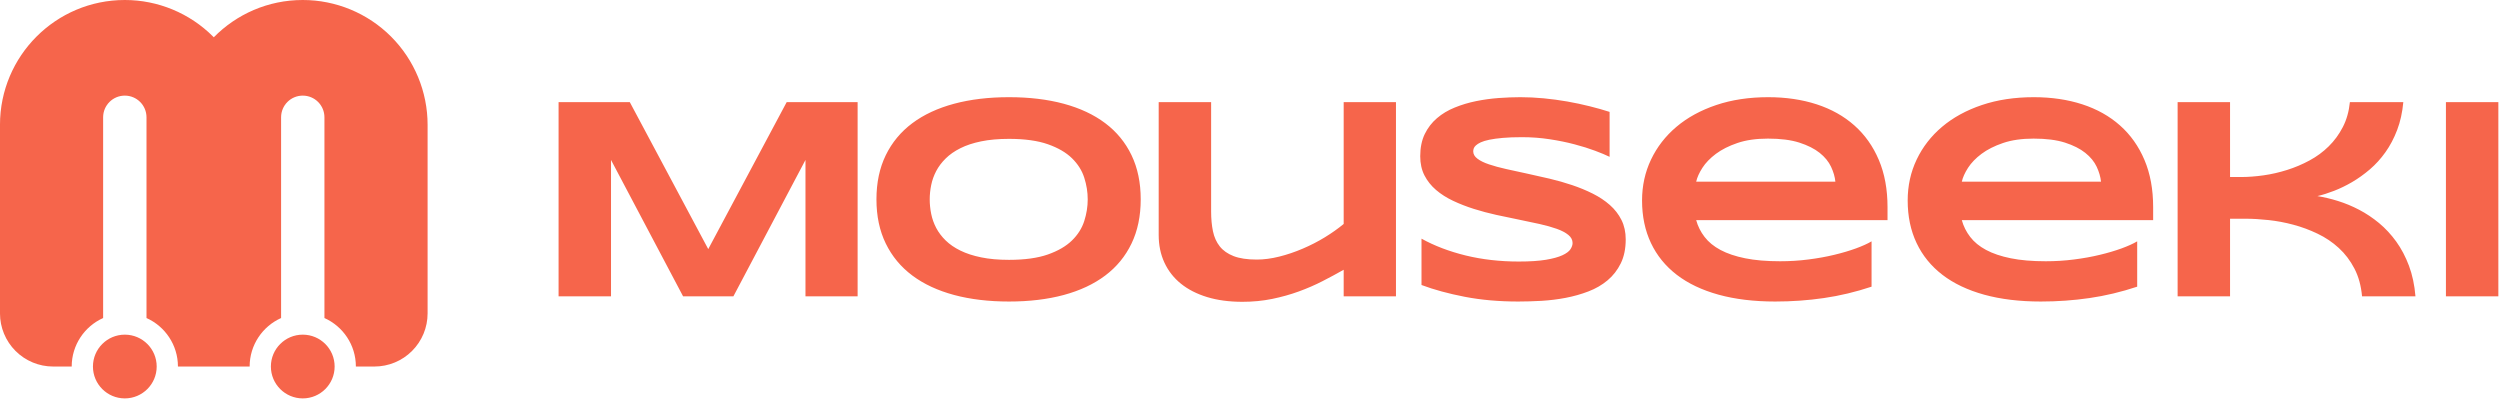 <svg width="231" height="37" viewBox="0 0 231 37" fill="none" xmlns="http://www.w3.org/2000/svg">
<g clip-path="url(#clip0_210_911)">
<path fill-rule="evenodd" clip-rule="evenodd" d="M74.426 27.38V14.779L67.766 27.38H63.117L56.458 14.779V27.38H51.613V9.438H58.194L65.442 23.017L72.689 9.438H79.244V27.38H74.426ZM105.402 18.421C105.402 19.962 105.119 21.323 104.553 22.501C103.987 23.68 103.178 24.666 102.124 25.459C101.071 26.252 99.793 26.849 98.292 27.256C96.79 27.66 95.103 27.861 93.232 27.861C91.36 27.861 89.669 27.66 88.159 27.256C86.648 26.849 85.362 26.252 84.3 25.459C83.238 24.666 82.42 23.68 81.845 22.501C81.271 21.323 80.984 19.962 80.984 18.421C80.984 16.88 81.271 15.519 81.845 14.34C82.42 13.162 83.238 12.176 84.3 11.383C85.362 10.59 86.648 9.993 88.159 9.586C89.669 9.181 91.36 8.98 93.232 8.98C95.103 8.98 96.79 9.181 98.292 9.586C99.793 9.993 101.071 10.59 102.124 11.383C103.178 12.176 103.987 13.162 104.553 14.34C105.119 15.519 105.402 16.88 105.402 18.421ZM100.505 18.421C100.505 17.75 100.398 17.084 100.185 16.418C99.972 15.752 99.593 15.152 99.049 14.62C98.505 14.089 97.763 13.658 96.823 13.328C95.883 12.998 94.686 12.831 93.232 12.831C92.257 12.831 91.399 12.908 90.659 13.061C89.919 13.212 89.28 13.423 88.74 13.695C88.2 13.965 87.747 14.279 87.382 14.642C87.016 15.001 86.725 15.389 86.507 15.802C86.289 16.217 86.135 16.647 86.043 17.097C85.952 17.543 85.906 17.985 85.906 18.421C85.906 18.865 85.952 19.314 86.043 19.766C86.135 20.218 86.289 20.651 86.507 21.066C86.725 21.479 87.016 21.864 87.382 22.221C87.747 22.578 88.2 22.89 88.74 23.154C89.28 23.421 89.919 23.63 90.659 23.78C91.399 23.934 92.257 24.01 93.232 24.01C94.686 24.01 95.883 23.844 96.823 23.514C97.763 23.183 98.505 22.752 99.049 22.221C99.593 21.69 99.972 21.09 100.185 20.424C100.398 19.758 100.505 19.092 100.505 18.421ZM111.908 9.438V19.544C111.908 20.215 111.964 20.82 112.077 21.365C112.19 21.909 112.399 22.375 112.704 22.763C113.009 23.151 113.435 23.45 113.984 23.664C114.532 23.878 115.246 23.984 116.125 23.984C116.787 23.984 117.481 23.892 118.208 23.709C118.935 23.527 119.655 23.284 120.369 22.977C121.083 22.673 121.764 22.324 122.413 21.928C123.061 21.531 123.642 21.119 124.156 20.694V9.438H128.987V27.38H124.156V24.925C123.546 25.271 122.898 25.622 122.21 25.974C121.523 26.328 120.791 26.645 120.016 26.928C119.242 27.211 118.419 27.441 117.548 27.62C116.678 27.798 115.76 27.887 114.793 27.887C113.583 27.887 112.499 27.742 111.542 27.451C110.584 27.158 109.775 26.746 109.113 26.209C108.452 25.675 107.944 25.025 107.592 24.264C107.239 23.503 107.063 22.652 107.063 21.711V9.438H111.908ZM148.727 14.491C148.387 14.324 147.939 14.137 147.382 13.928C146.825 13.719 146.194 13.521 145.489 13.336C144.783 13.148 144.017 12.992 143.19 12.866C142.363 12.739 141.514 12.675 140.644 12.675C139.948 12.675 139.353 12.696 138.862 12.741C138.37 12.784 137.956 12.842 137.621 12.91C137.286 12.979 137.021 13.061 136.824 13.151C136.629 13.243 136.478 13.336 136.374 13.434C136.27 13.529 136.202 13.624 136.172 13.719C136.141 13.817 136.126 13.904 136.126 13.981C136.126 14.242 136.256 14.47 136.518 14.665C136.779 14.864 137.136 15.038 137.588 15.188C138.041 15.342 138.568 15.485 139.168 15.619C139.769 15.754 140.407 15.894 141.082 16.037C141.756 16.182 142.453 16.338 143.171 16.507C143.889 16.677 144.585 16.875 145.26 17.102C145.935 17.329 146.572 17.591 147.173 17.892C147.774 18.194 148.3 18.542 148.753 18.944C149.206 19.343 149.563 19.806 149.824 20.326C150.085 20.849 150.216 21.447 150.216 22.116C150.216 22.977 150.063 23.717 149.759 24.335C149.454 24.954 149.047 25.477 148.538 25.903C148.028 26.331 147.439 26.672 146.768 26.928C146.098 27.184 145.395 27.383 144.659 27.523C143.924 27.663 143.179 27.753 142.426 27.798C141.674 27.84 140.957 27.861 140.278 27.861C138.502 27.861 136.859 27.716 135.349 27.425C133.839 27.132 132.504 26.77 131.347 26.334V22.052C132.539 22.713 133.9 23.231 135.427 23.606C136.955 23.979 138.59 24.166 140.331 24.166C141.358 24.166 142.196 24.111 142.844 24.003C143.493 23.894 144 23.754 144.366 23.585C144.731 23.416 144.979 23.231 145.11 23.03C145.24 22.829 145.306 22.639 145.306 22.456C145.306 22.168 145.175 21.917 144.914 21.706C144.653 21.492 144.296 21.304 143.843 21.143C143.391 20.982 142.864 20.834 142.263 20.699C141.662 20.564 141.025 20.429 140.35 20.294C139.676 20.16 138.981 20.014 138.267 19.858C137.554 19.7 136.859 19.515 136.185 19.303C135.51 19.089 134.872 18.841 134.272 18.558C133.671 18.275 133.144 17.94 132.692 17.554C132.239 17.165 131.882 16.716 131.621 16.209C131.36 15.699 131.229 15.109 131.229 14.438C131.229 13.645 131.369 12.963 131.647 12.387C131.926 11.814 132.302 11.325 132.777 10.92C133.251 10.513 133.799 10.186 134.422 9.935C135.044 9.681 135.699 9.485 136.387 9.345C137.075 9.205 137.771 9.11 138.476 9.057C139.182 9.007 139.852 8.98 140.487 8.98C141.184 8.98 141.9 9.015 142.635 9.084C143.371 9.155 144.096 9.253 144.81 9.377C145.523 9.504 146.213 9.649 146.879 9.816C147.545 9.982 148.161 10.156 148.727 10.339V14.491ZM172.932 26.489C171.461 26.978 169.992 27.33 168.525 27.541C167.058 27.755 165.558 27.861 164.026 27.861C162.068 27.861 160.324 27.65 158.797 27.229C157.269 26.806 155.982 26.196 154.938 25.395C153.893 24.592 153.097 23.614 152.548 22.456C152 21.299 151.726 19.988 151.726 18.526C151.726 17.168 152.002 15.907 152.555 14.745C153.108 13.584 153.891 12.572 154.905 11.716C155.919 10.86 157.145 10.188 158.581 9.705C160.017 9.221 161.619 8.98 163.386 8.98C165.014 8.98 166.505 9.2 167.859 9.639C169.212 10.08 170.375 10.73 171.345 11.592C172.316 12.453 173.069 13.516 173.604 14.779C174.14 16.04 174.407 17.493 174.407 19.14V20.34H156.727C156.883 20.908 157.142 21.426 157.504 21.893C157.865 22.364 158.355 22.766 158.973 23.096C159.591 23.426 160.35 23.683 161.251 23.865C162.153 24.05 163.23 24.14 164.483 24.14C165.371 24.14 166.242 24.087 167.095 23.976C167.948 23.868 168.745 23.725 169.485 23.545C170.225 23.368 170.893 23.17 171.489 22.953C172.085 22.734 172.566 22.517 172.932 22.3V26.489ZM169.589 16.788C169.545 16.346 169.413 15.886 169.191 15.411C168.969 14.938 168.618 14.507 168.14 14.126C167.661 13.743 167.034 13.426 166.259 13.177C165.484 12.929 164.518 12.807 163.36 12.807C162.272 12.807 161.332 12.942 160.54 13.212C159.748 13.481 159.084 13.817 158.548 14.216C158.013 14.618 157.597 15.049 157.301 15.508C157.005 15.971 156.814 16.396 156.727 16.788H169.589ZM197.476 26.489C196.005 26.978 194.535 27.33 193.069 27.541C191.602 27.755 190.102 27.861 188.57 27.861C186.611 27.861 184.868 27.65 183.34 27.229C181.813 26.806 180.526 26.196 179.482 25.395C178.437 24.592 177.64 23.614 177.092 22.456C176.544 21.299 176.27 19.988 176.27 18.526C176.27 17.168 176.546 15.907 177.099 14.745C177.652 13.584 178.435 12.572 179.449 11.716C180.463 10.86 181.689 10.188 183.125 9.705C184.561 9.221 186.163 8.98 187.93 8.98C189.558 8.98 191.049 9.2 192.403 9.639C193.756 10.08 194.918 10.73 195.889 11.592C196.86 12.453 197.613 13.516 198.148 14.779C198.684 16.04 198.951 17.493 198.951 19.14V20.34H181.271C181.427 20.908 181.686 21.426 182.048 21.893C182.409 22.364 182.899 22.766 183.517 23.096C184.135 23.426 184.894 23.683 185.795 23.865C186.696 24.05 187.774 24.14 189.027 24.14C189.915 24.14 190.786 24.087 191.639 23.976C192.492 23.868 193.289 23.725 194.028 23.545C194.768 23.368 195.436 23.17 196.033 22.953C196.629 22.734 197.11 22.517 197.476 22.3V26.489ZM194.133 16.788C194.089 16.346 193.957 15.886 193.735 15.411C193.513 14.938 193.162 14.507 192.683 14.126C192.205 13.743 191.578 13.426 190.803 13.177C190.028 12.929 189.062 12.807 187.904 12.807C186.816 12.807 185.876 12.942 185.084 13.212C184.291 13.481 183.628 13.817 183.092 14.216C182.557 14.618 182.141 15.049 181.845 15.508C181.549 15.971 181.358 16.396 181.271 16.788H194.133ZM218.253 27.38C218.166 26.405 217.931 25.549 217.548 24.814C217.165 24.076 216.684 23.445 216.105 22.914C215.526 22.382 214.873 21.941 214.146 21.595C213.419 21.246 212.673 20.968 211.907 20.765C211.141 20.559 210.377 20.416 209.615 20.334C208.854 20.252 208.146 20.21 207.493 20.21H206.057V27.38H201.212V9.438H206.057V16.357H207.049C207.72 16.357 208.421 16.306 209.152 16.201C209.883 16.098 210.608 15.931 211.326 15.704C212.044 15.479 212.734 15.186 213.396 14.829C214.057 14.472 214.649 14.039 215.171 13.524C215.694 13.011 216.129 12.416 216.477 11.742C216.826 11.068 217.043 10.299 217.13 9.438H222.066C221.979 10.386 221.79 11.243 221.498 12.009C221.206 12.776 220.845 13.46 220.414 14.065C219.983 14.671 219.502 15.199 218.971 15.654C218.44 16.106 217.896 16.494 217.339 16.822C216.782 17.147 216.227 17.416 215.674 17.631C215.121 17.845 214.606 18.009 214.127 18.119C214.736 18.217 215.37 18.365 216.027 18.571C216.684 18.775 217.335 19.044 217.979 19.38C218.623 19.716 219.239 20.128 219.827 20.614C220.414 21.103 220.943 21.672 221.413 22.324C221.883 22.977 222.275 23.722 222.589 24.558C222.901 25.395 223.102 26.334 223.189 27.38H218.253ZM226.004 27.38V9.438H230.848V27.38H226.004Z" fill="#F6654B"/>
<path fill-rule="evenodd" clip-rule="evenodd" d="M6.625 33.867H4.907C3.605 33.867 2.357 33.349 1.436 32.429C0.516 31.509 -0.001 30.26 -0.001 28.959V11.535C-0.001 5.164 5.163 0 11.533 0C14.592 0 17.526 1.216 19.689 3.379C19.711 3.401 19.733 3.422 19.754 3.445C21.845 1.319 24.756 0 27.975 0C31.033 0 33.968 1.216 36.133 3.379C38.292 5.542 39.51 8.475 39.51 11.535V28.959C39.51 30.26 38.994 31.509 38.071 32.429C37.154 33.349 35.902 33.867 34.601 33.867H32.883C32.883 31.872 31.691 30.153 29.978 29.386V10.839C29.978 9.732 29.085 8.835 27.975 8.835C26.866 8.835 25.973 9.732 25.973 10.839V29.386C24.26 30.153 23.067 31.872 23.067 33.867H16.441C16.441 31.872 15.248 30.153 13.537 29.386V10.839C13.537 9.732 12.64 8.835 11.534 8.835H11.533C10.426 8.835 9.529 9.732 9.529 10.839V29.386C7.818 30.153 6.625 31.872 6.625 33.867Z" fill="#F6654B"/>
<path d="M11.533 36.812C13.159 36.812 14.478 35.493 14.478 33.867C14.478 32.24 13.159 30.922 11.533 30.922C9.906 30.922 8.588 32.24 8.588 33.867C8.588 35.493 9.906 36.812 11.533 36.812Z" fill="#F6654B"/>
<path d="M27.975 36.812C29.602 36.812 30.92 35.493 30.92 33.867C30.92 32.24 29.602 30.922 27.975 30.922C26.349 30.922 25.03 32.24 25.03 33.867C25.03 35.493 26.349 36.812 27.975 36.812Z" fill="#F6654B"/>
</g>
<defs>
<clipPath id="clip0_210_911">
<rect width="230.986" height="37" fill="white"/>
</clipPath>
</defs>
</svg>
